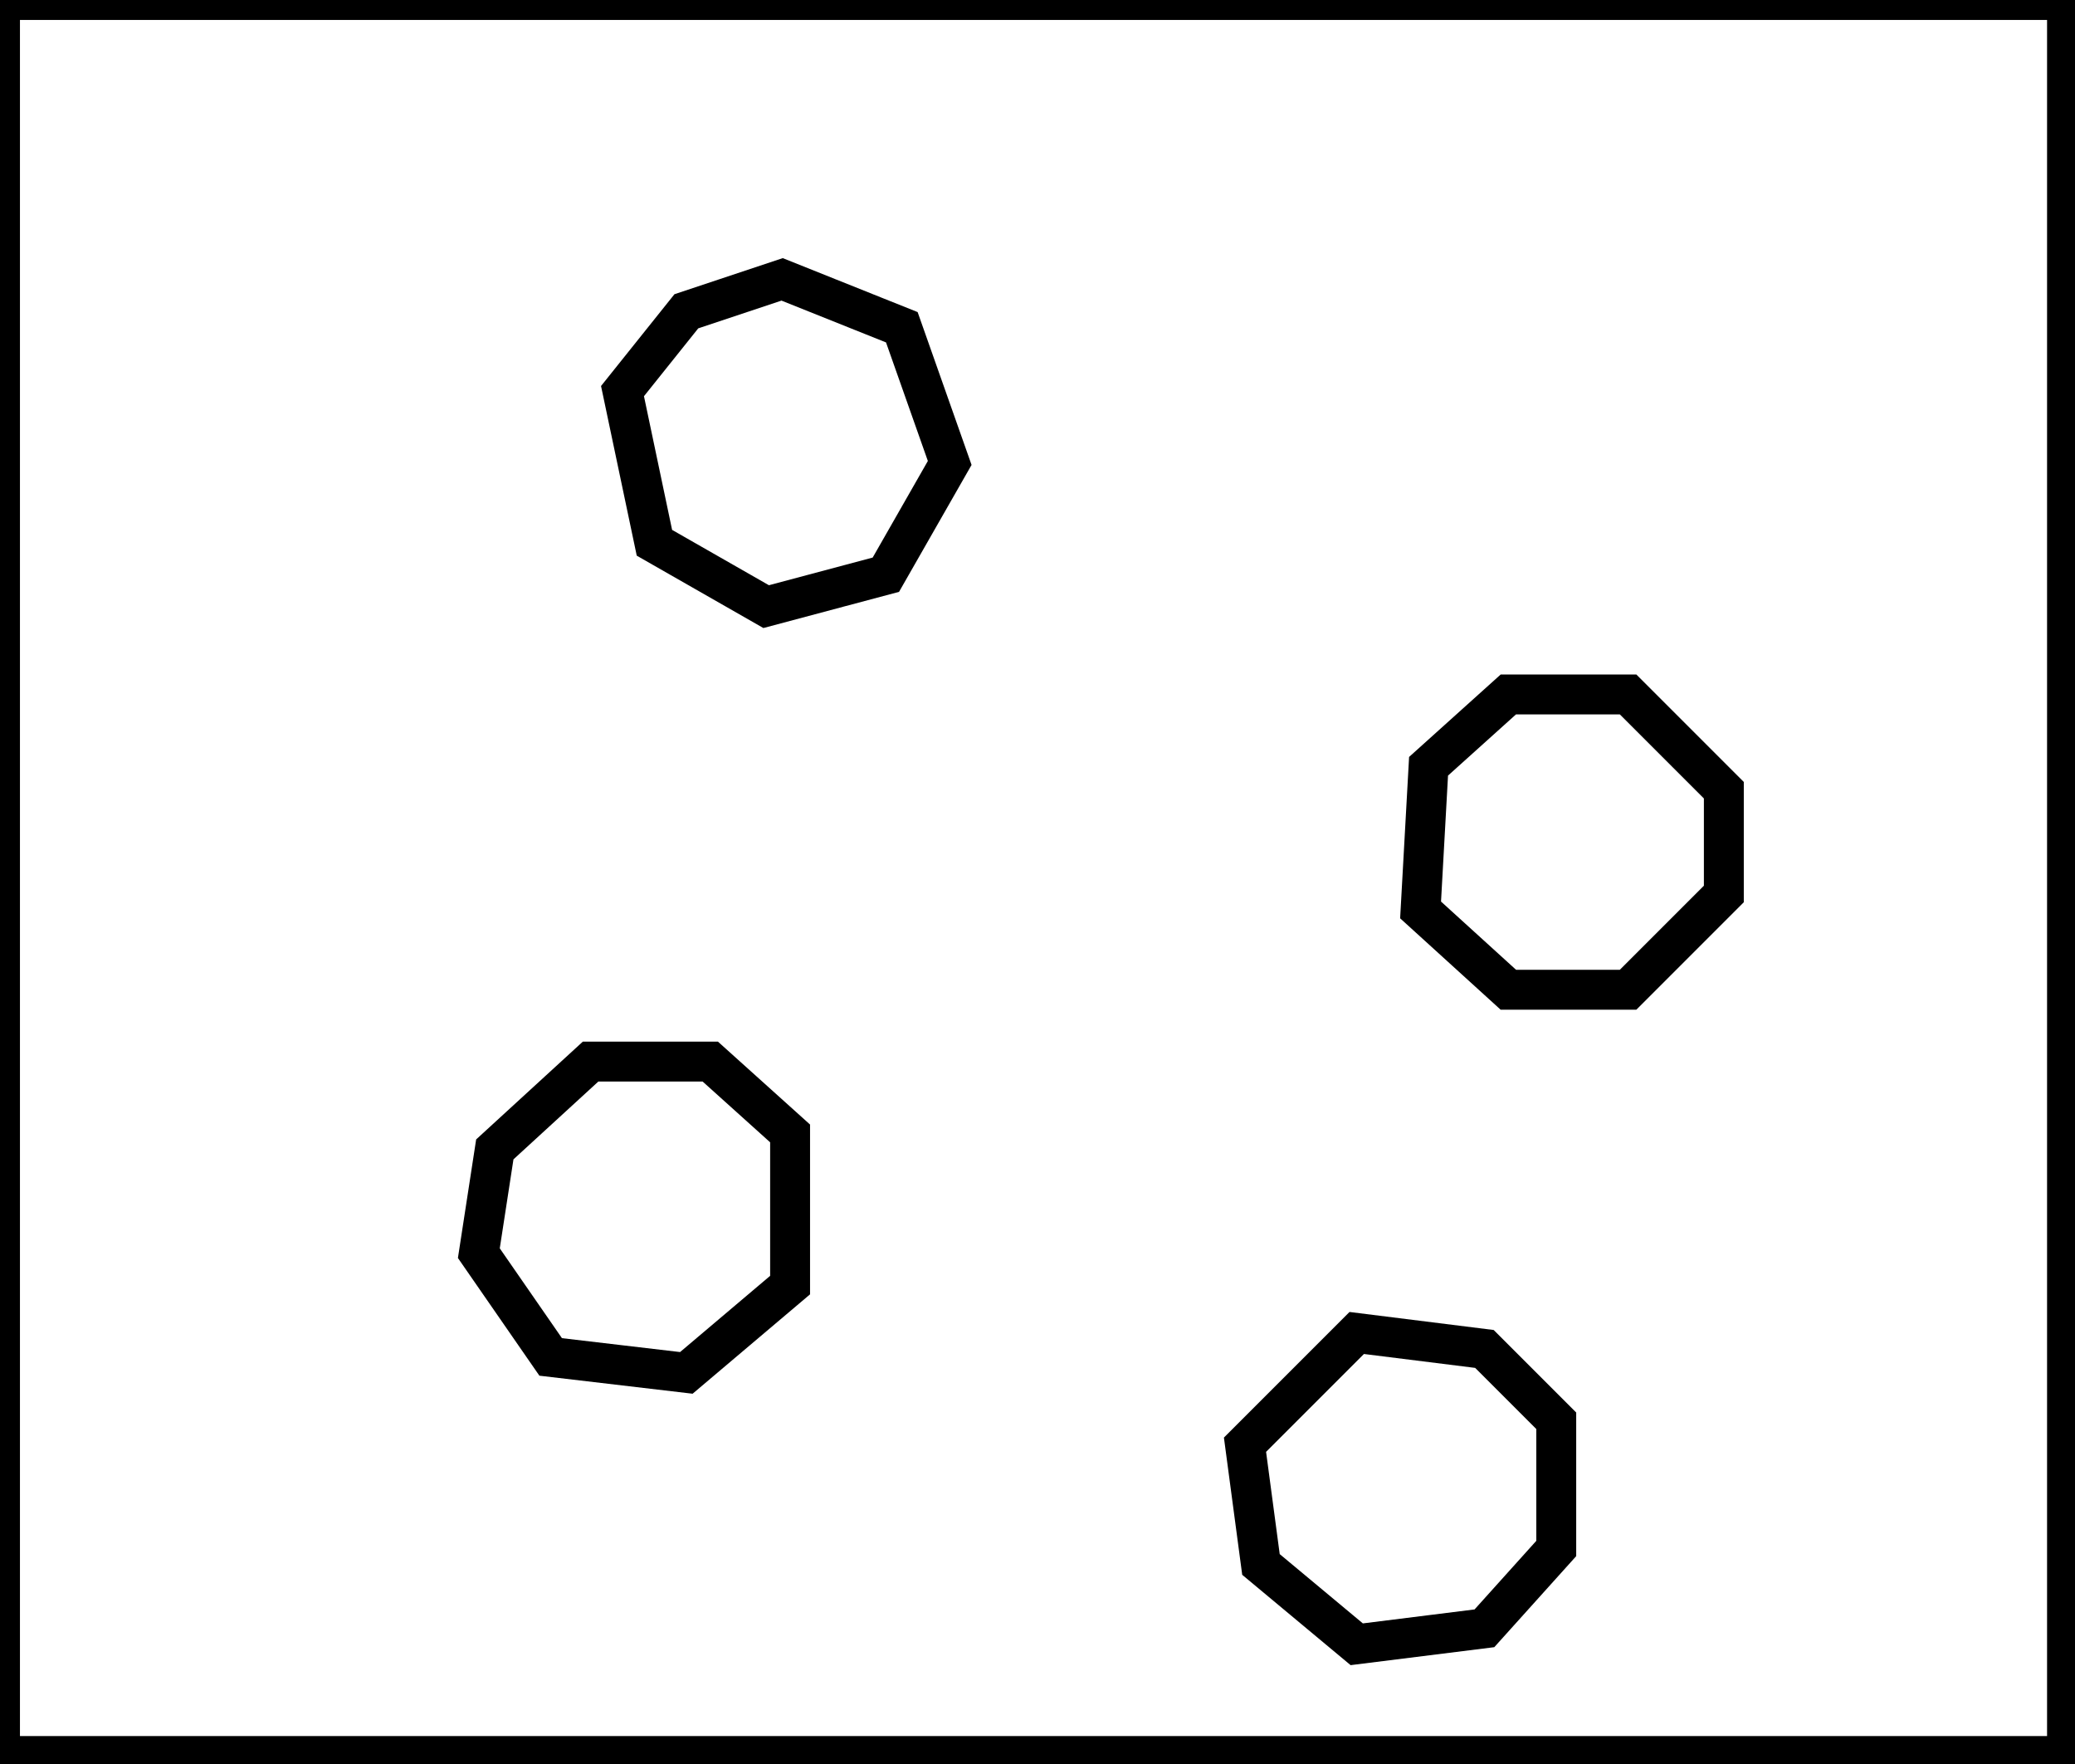 <?xml version="1.0" encoding="utf-8" ?>
<svg baseProfile="full" height="221" version="1.1" width="260" xmlns="http://www.w3.org/2000/svg" xmlns:ev="http://www.w3.org/2001/xml-events" xmlns:xlink="http://www.w3.org/1999/xlink"><defs /><rect fill="white" height="221" width="260" x="0" y="0" /><path d="M 170,167 L 156,181 L 158,196 L 170,206 L 186,204 L 195,194 L 195,178 L 186,169 Z" fill="none" stroke="black" stroke-width="5" /><path d="M 89,133 L 74,133 L 62,144 L 60,157 L 69,170 L 86,172 L 99,161 L 99,142 Z" fill="none" stroke="black" stroke-width="5" /><path d="M 189,87 L 179,96 L 178,114 L 189,124 L 204,124 L 216,112 L 216,99 L 204,87 Z" fill="none" stroke="black" stroke-width="5" /><path d="M 98,35 L 86,39 L 78,49 L 82,68 L 96,76 L 111,72 L 119,58 L 113,41 Z" fill="none" stroke="black" stroke-width="5" /><path d="M 0,0 L 0,220 L 259,220 L 259,0 Z" fill="none" stroke="black" stroke-width="5" /></svg>